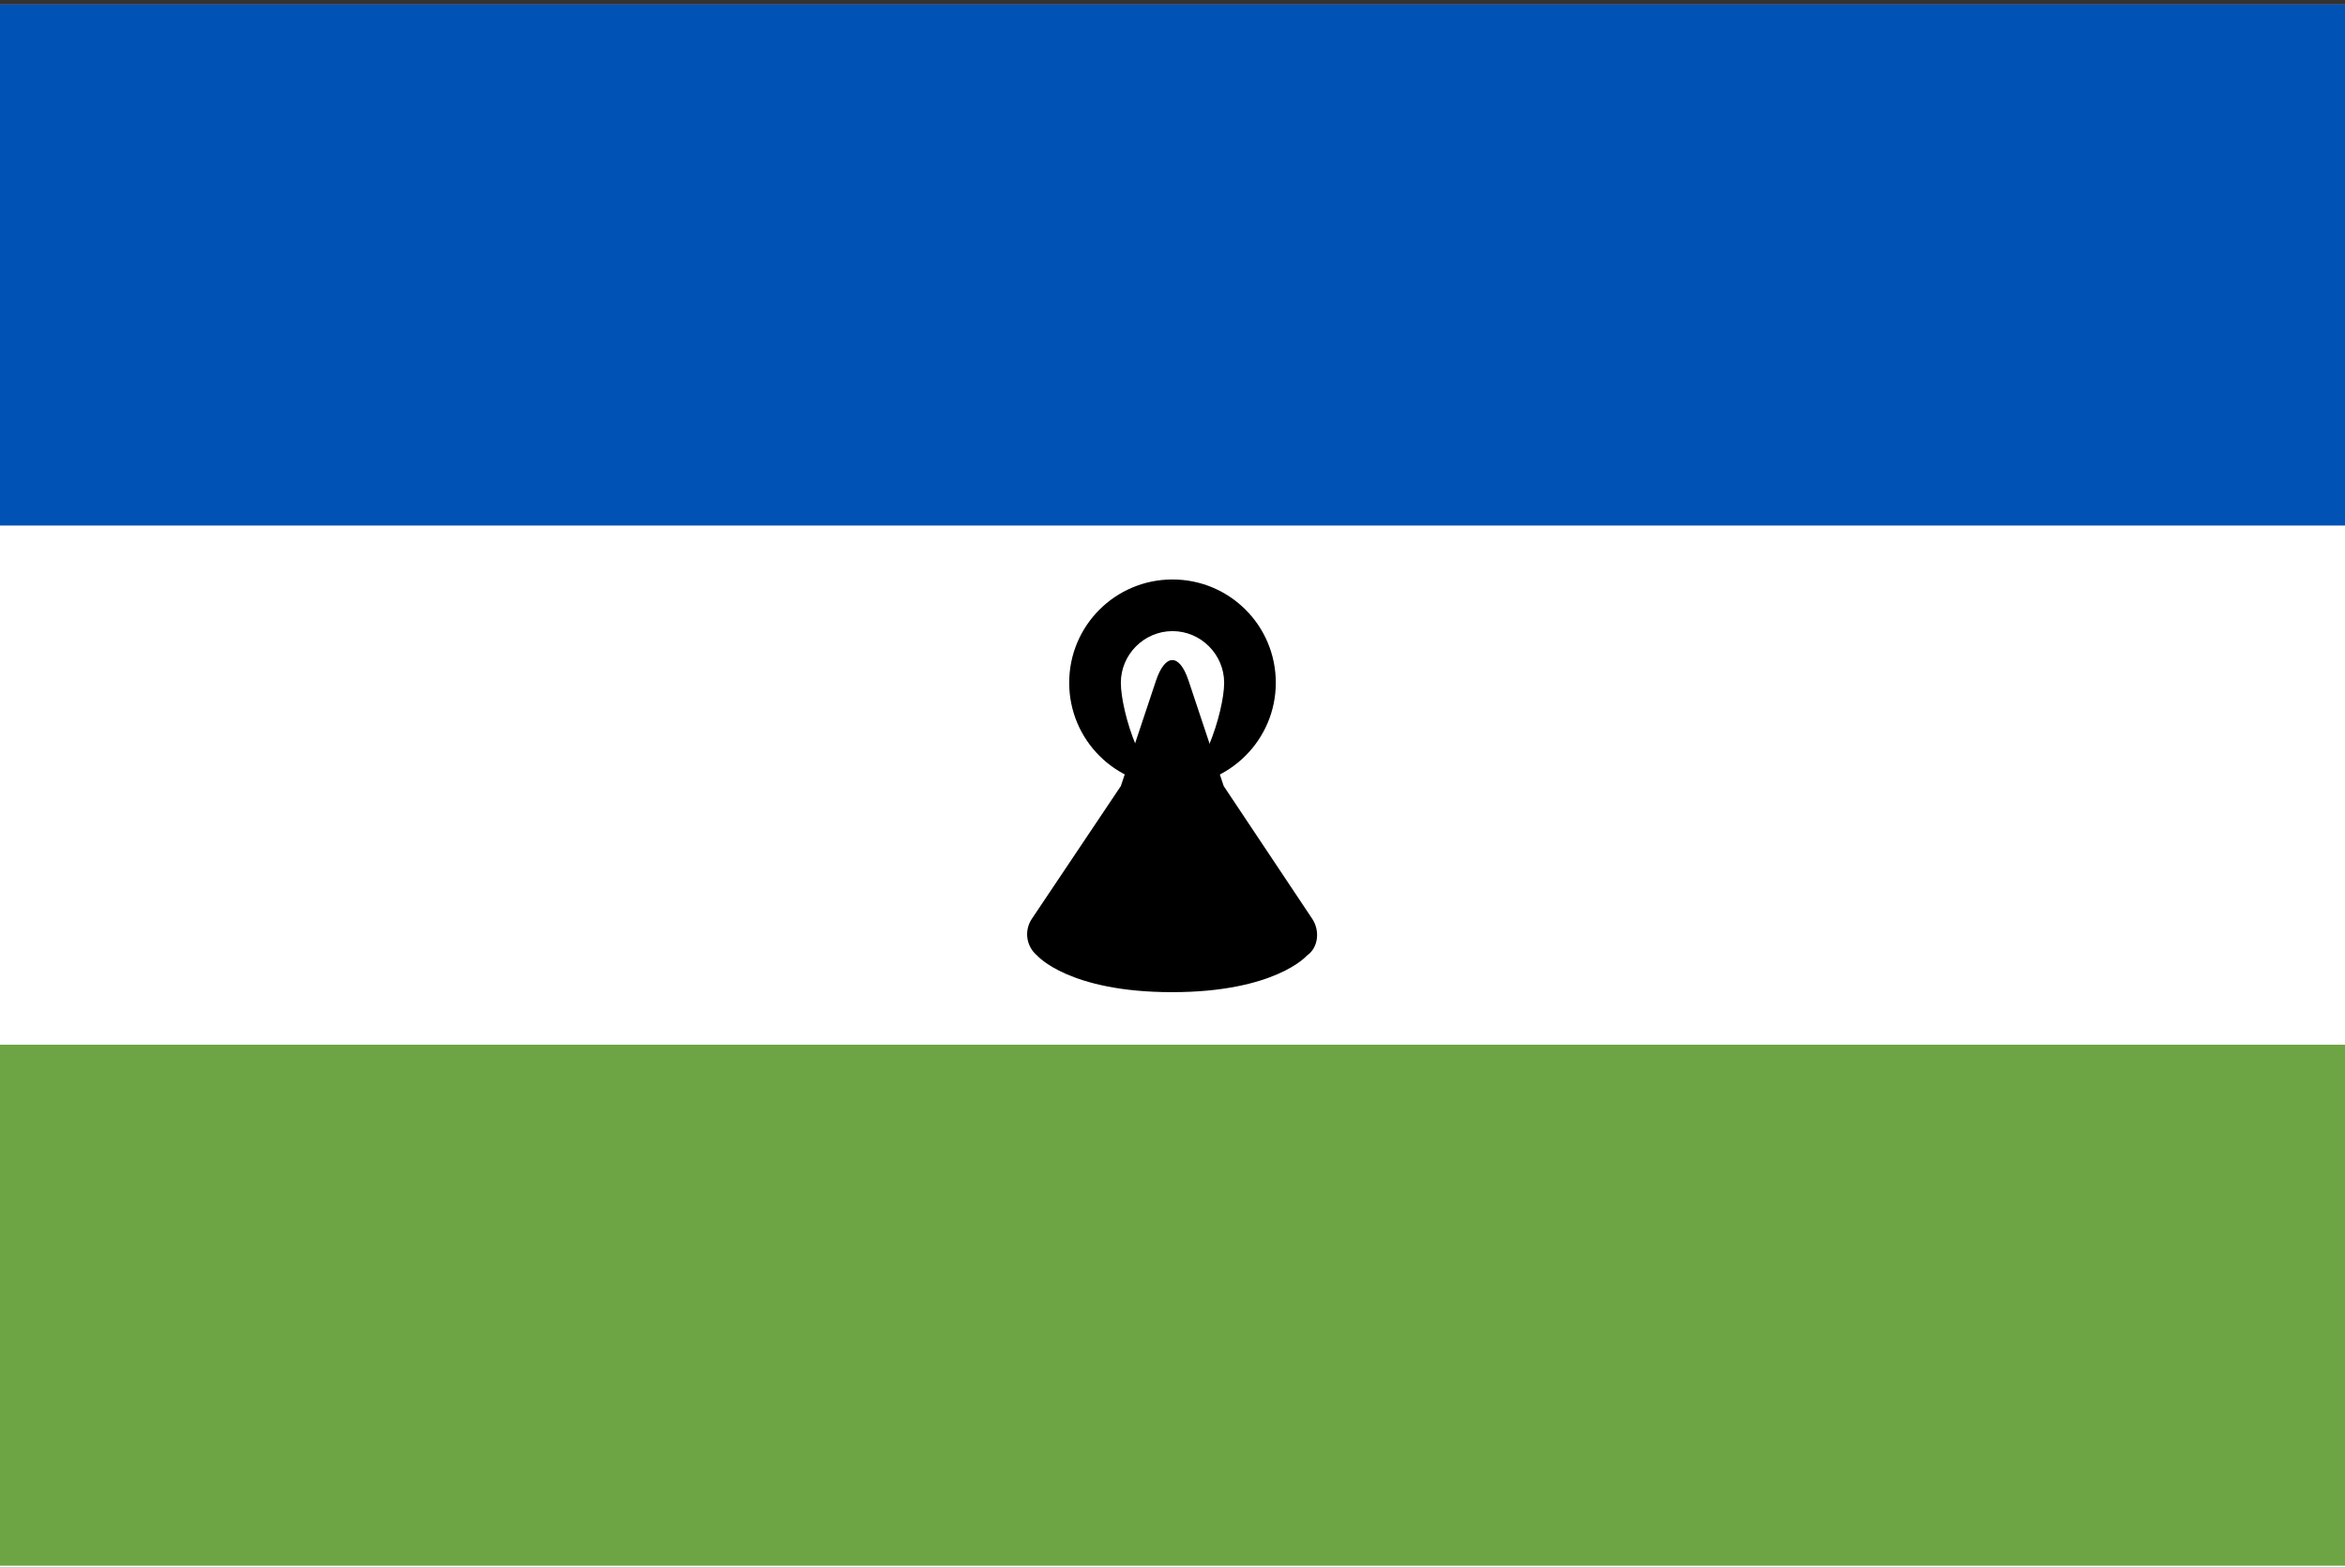 <svg width="513" height="343" viewBox="0 0 513 343" fill="none" xmlns="http://www.w3.org/2000/svg">
<rect x="0" y="0" width="513" height="343" fill="#333333" stroke="none"/>
<g clip-path="url(#clip0_301_804)">
<path d="M0 0.994H513V342.994H0V0.994Z" fill="white"/>
<path d="M0 0.994H513V114.994H0V0.994Z" fill="#0052B4"/>
<path d="M0 228.594H513V342.594H0V228.594Z" fill="#6DA544"/>
<path d="M245.2 171.994L252.9 148.894C254.9 142.994 258 142.894 260 148.894L267.7 171.994L287.1 201.094C288.8 203.694 288.4 207.394 285.9 209.094C285.9 209.094 279 217.094 256.4 217.094C233.8 217.094 226.9 209.094 226.9 209.094C224.5 207.094 224 203.694 225.7 201.094L245.2 171.994Z" fill="black"/>
<path d="M256.5 171.994C244 171.994 233.9 161.894 233.9 149.394C233.9 136.894 244 126.794 256.5 126.794C269 126.794 279.1 136.894 279.1 149.394C279.1 161.894 268.9 171.994 256.5 171.994ZM256.5 171.994C262.7 171.994 267.8 155.694 267.8 149.394C267.8 143.194 262.7 138.094 256.5 138.094C250.3 138.094 245.2 143.194 245.2 149.394C245.2 155.694 250.2 171.994 256.5 171.994Z" fill="black"/>
</g>
<defs>
<clipPath id="clip0_301_804">
<rect width="513" height="342" fill="white" transform="translate(0 0.994)"/>
</clipPath>
</defs>
</svg>
